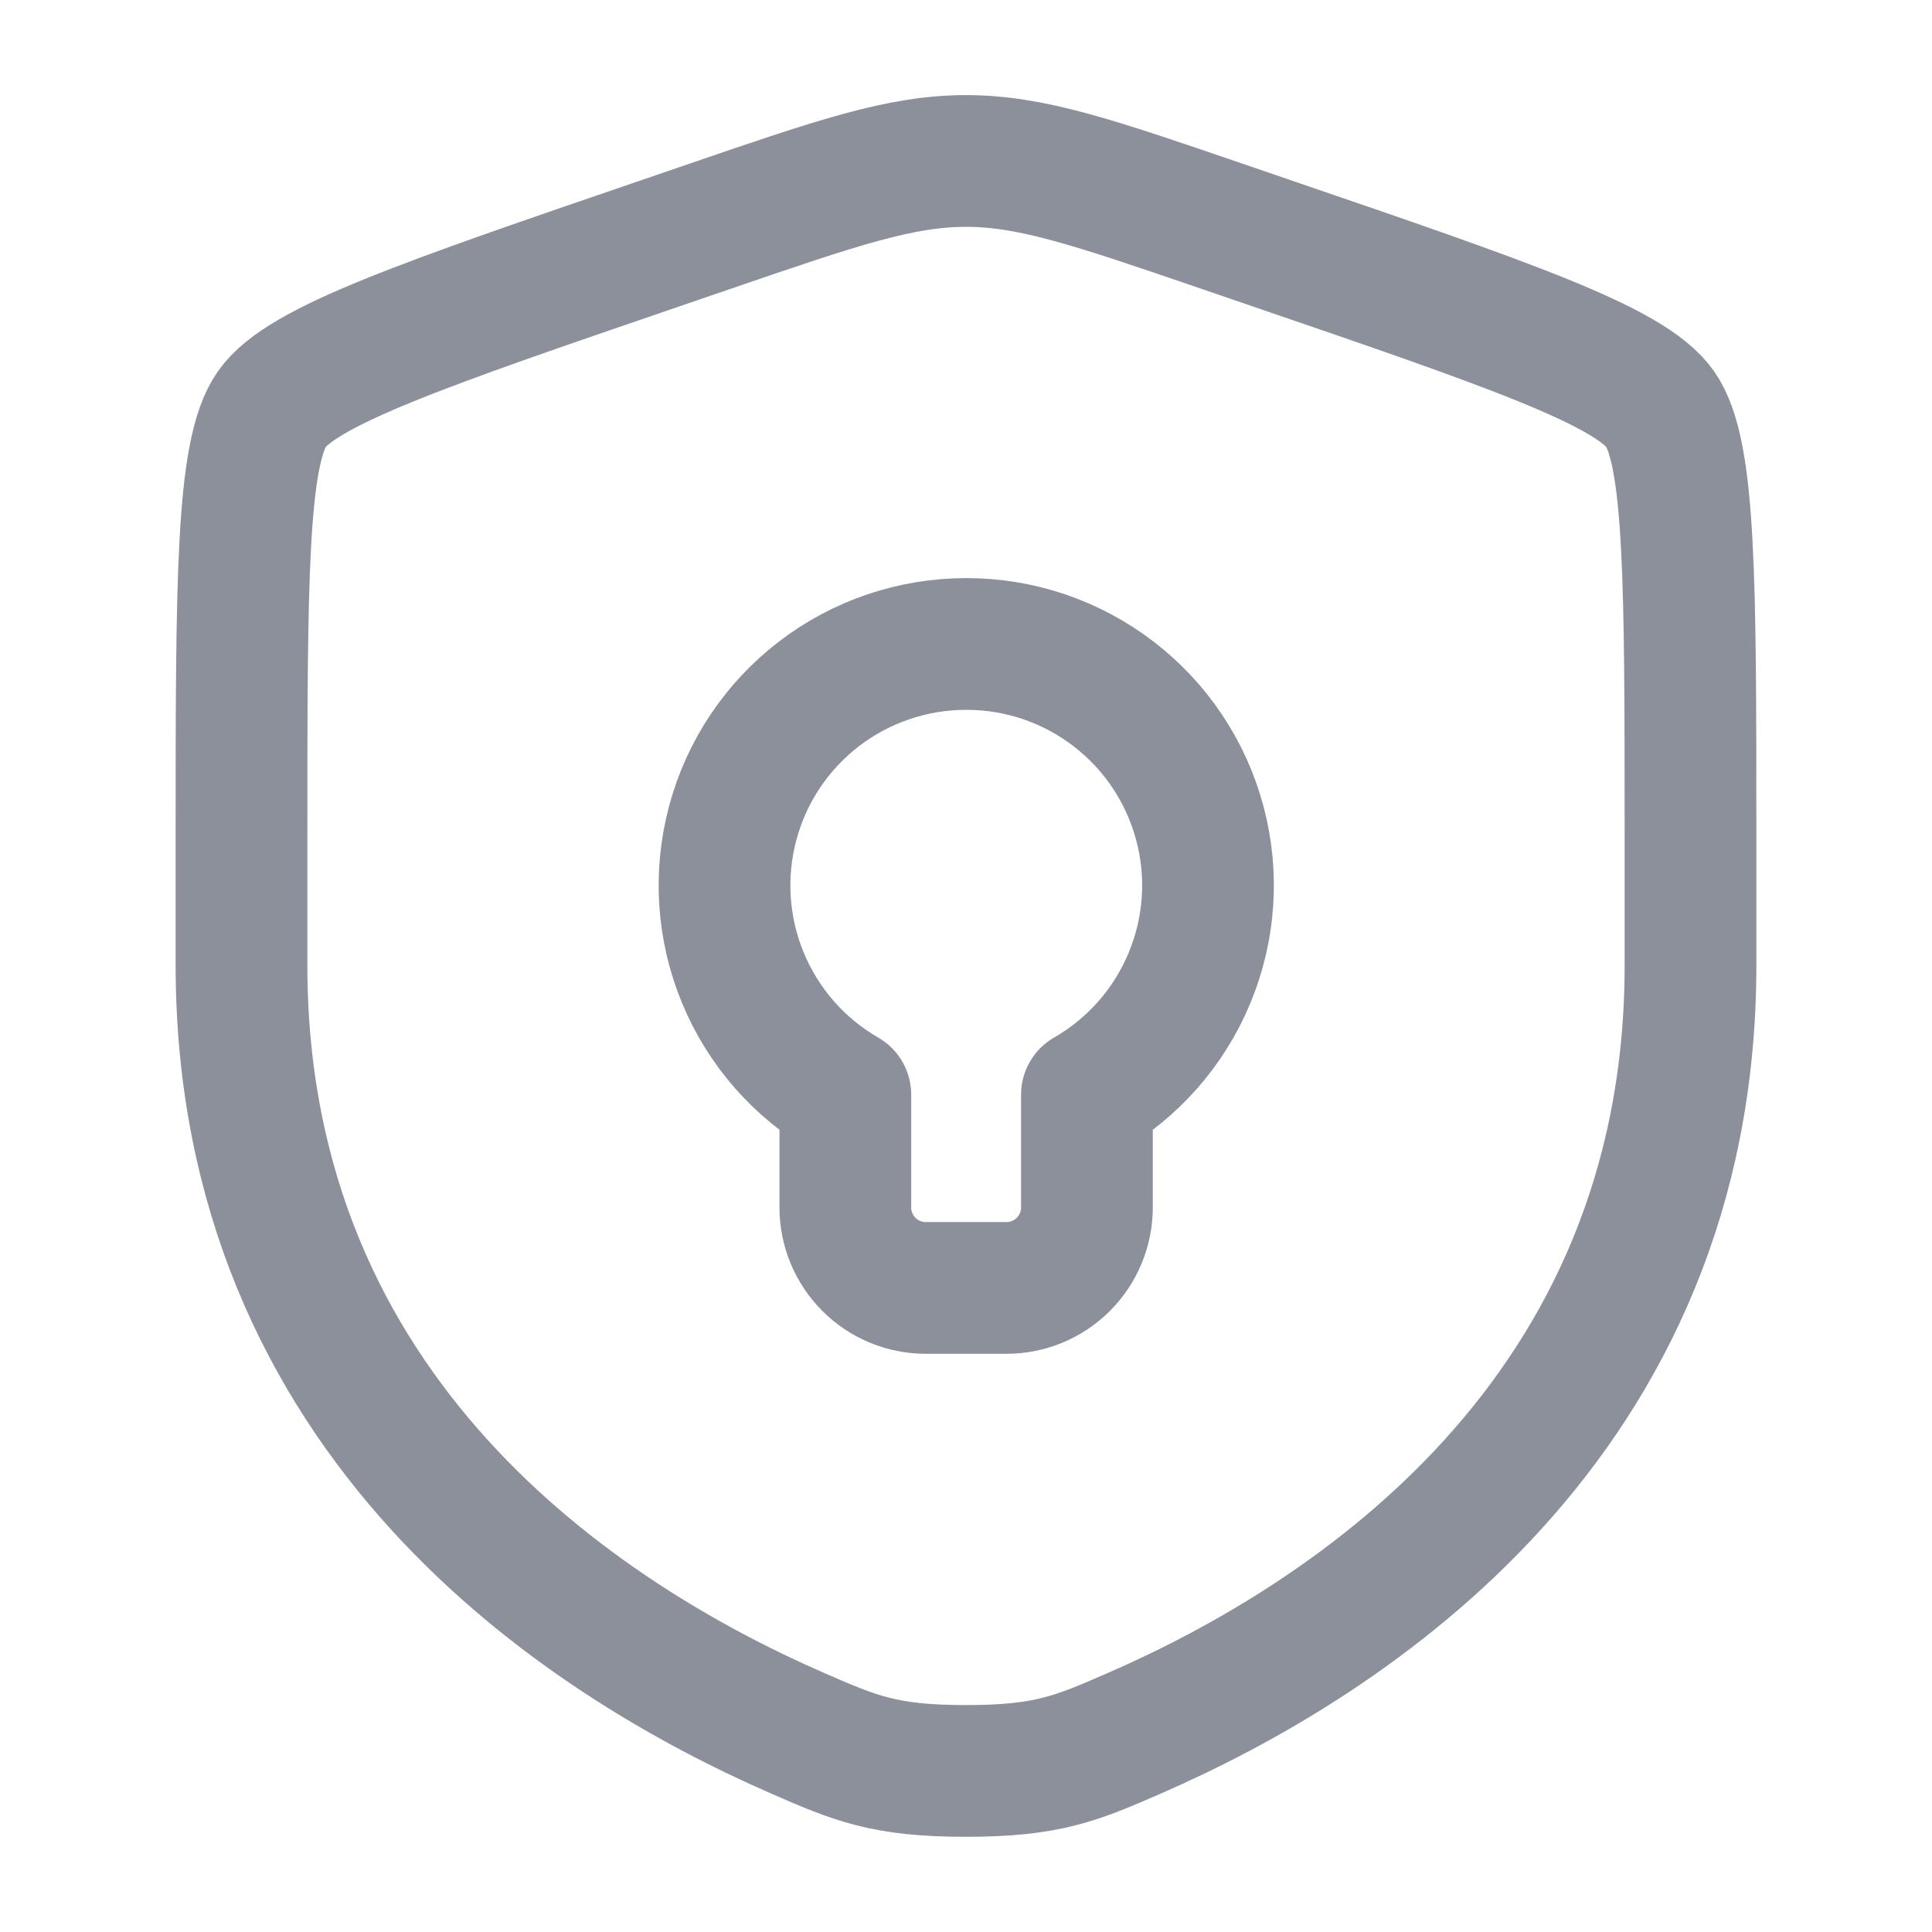 <svg width="22" height="22" viewBox="0 0 22 22" fill="none" xmlns="http://www.w3.org/2000/svg">
<path d="M2.75 9.549C2.75 6.617 2.75 5.151 3.096 4.658C3.442 4.166 4.82 3.694 7.576 2.751L8.101 2.571C9.538 2.079 10.256 1.833 11 1.833C11.743 1.833 12.462 2.079 13.899 2.571L14.424 2.751C17.18 3.694 18.558 4.166 18.904 4.658C19.25 5.151 19.25 6.618 19.25 9.549V10.991C19.25 16.16 15.364 18.669 12.926 19.733C12.265 20.021 11.935 20.166 11 20.166C10.065 20.166 9.735 20.021 9.074 19.733C6.636 18.668 2.75 16.16 2.75 10.991V9.549Z" stroke="#8B909A" stroke-width="1.5"/>
<path d="M10.543 14.666H11.46C11.703 14.666 11.936 14.57 12.108 14.398C12.28 14.226 12.377 13.993 12.377 13.75V12.465C12.902 12.163 13.313 11.696 13.545 11.136C13.778 10.577 13.819 9.956 13.662 9.371C13.505 8.785 13.159 8.268 12.678 7.9C12.197 7.531 11.607 7.332 11.002 7.333C10.396 7.333 9.807 7.532 9.326 7.901C8.846 8.269 8.5 8.786 8.344 9.371C8.187 9.956 8.228 10.577 8.46 11.136C8.692 11.696 9.102 12.163 9.626 12.465V13.75C9.626 13.993 9.723 14.226 9.895 14.398C10.067 14.57 10.3 14.666 10.543 14.666Z" stroke="#8B909A" stroke-width="1.5" stroke-linejoin="round"/>
</svg>
